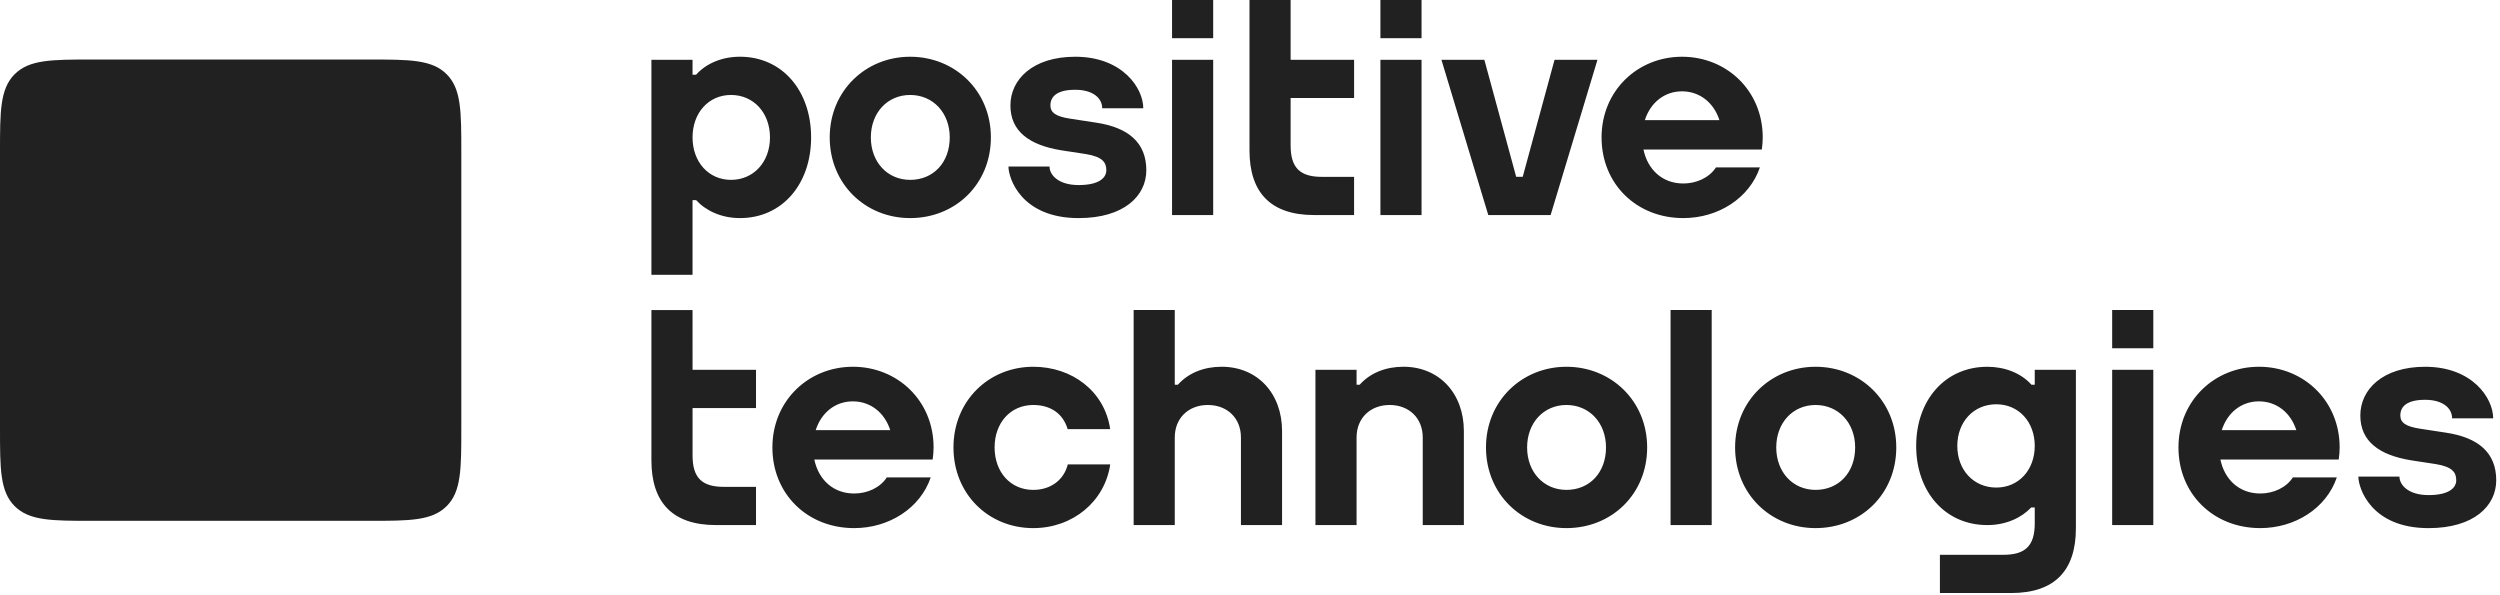 <svg fill="none" height="40" viewBox="0 0 168 40" width="168" xmlns="http://www.w3.org/2000/svg" xmlns:xlink="http://www.w3.org/1999/xlink"><clipPath id="a"><path d="m0 0h168v40h-168z"/></clipPath><g clip-path="url(#a)" clip-rule="evenodd" fill="#212121" fill-rule="evenodd"><path d="m0 10.2c0-2.717 0-4.227.986-5.214.986-.986 2.497-.986 5.214-.986h18.6c2.717 0 4.227 0 5.214.986.986.986.986 2.497.986 5.214v18.6c0 2.717 0 4.227-.986 5.213-.987.987-2.497.987-5.214.987h-18.6c-2.717 0-4.227 0-5.214-.987-.986-.986-.986-2.497-.986-5.213z"/><path d="m77.033 11.441c0 1.719-1.496 3.215-4.545 3.215-3.887 0-4.72-2.704-4.72-3.463h2.761c0 .555.585 1.243 1.959 1.243 1.373 0 1.857-.489 1.857-.994 0-.506-.229-.905-1.375-1.089l-1.651-.253c-2.148-.348-3.419-1.275-3.419-3.014 0-1.739 1.49-3.273 4.355-3.273 3.185 0 4.574 2.116 4.574 3.463h-2.761c0-.69-.636-1.243-1.813-1.243s-1.667.418-1.667 1.053c0 .491.384.749 1.345.892l1.739.266c2.148.327 3.361 1.335 3.361 3.197zm90.714 20.834c0 1.719-1.496 3.215-4.545 3.215-3.887 0-4.72-2.704-4.72-3.463h2.762c0 .555.585 1.243 1.958 1.243s1.857-.489 1.857-.994c0-.506-.23-.905-1.375-1.089l-1.651-.253c-2.149-.348-3.419-1.275-3.419-3.014 0-1.739 1.49-3.273 4.354-3.273 3.186 0 4.574 2.116 4.574 3.463h-2.761c0-.69-.636-1.243-1.813-1.243s-1.666.418-1.666 1.053c0 .491.383.749 1.345.892l1.739.266c2.148.327 3.361 1.335 3.361 3.197zm-36.216-2.309c0-1.621 1.101-2.799 2.618-2.799 1.506 0 2.586 1.177 2.586 2.798 0 1.621-1.08 2.799-2.586 2.799-1.517 0-2.618-1.177-2.618-2.799zm5.204-4.111h-.218c-.007-.008-.018-.021-.021-.023-.692-.761-1.769-1.185-2.949-1.185-2.841 0-4.78 2.243-4.78 5.319s1.939 5.319 4.78 5.319c1.27 0 2.309-.5 2.949-1.185h.239v1.075c0 1.519-.651 2.107-2.104 2.107h-4.269v2.569h4.792c2.941 0 4.346-1.53 4.346-4.348v-10.651h-2.765zm-38.363 3.12v6.309h-2.764v-5.89c0-1.296-.919-2.179-2.223-2.179s-2.223.883-2.223 2.179v5.89h-2.764v-10.434h2.764v1.004h.208c.702-.789 1.747-1.209 2.942-1.209 2.39 0 4.061 1.774 4.061 4.329zm13.89 6.309h2.764v-14.452h-2.764zm39.537-8.313c1.196 0 2.139.767 2.514 1.934h-5.01c.373-1.167 1.308-1.934 2.496-1.934zm0-2.325c-2.986 0-5.406 2.286-5.406 5.422 0 3.117 2.339 5.421 5.494 5.421 2.341 0 4.443-1.333 5.147-3.407h-2.954c-.444.69-1.302 1.081-2.193 1.081-1.4 0-2.395-.923-2.677-2.284h5.199 2.753.007l-.006-.009c.036-.262.061-.528.061-.803 0-3.136-2.419-5.422-5.425-5.422zm-9.861 10.639h2.764v-10.434h-2.764zm0-11.883h2.764v-2.569h-2.764zm-19.933 9.518c-1.53 0-2.641-1.2-2.641-2.852 0-1.653 1.111-2.853 2.641-2.853 1.542 0 2.661 1.2 2.661 2.853 0 1.679-1.094 2.852-2.661 2.852zm0-8.274c-2.986 0-5.406 2.286-5.406 5.422 0 3.117 2.382 5.421 5.406 5.421 3.043 0 5.425-2.286 5.425-5.421 0-3.136-2.42-5.422-5.425-5.422zm-16.741 8.274c-1.531 0-2.642-1.2-2.642-2.852 0-1.653 1.111-2.853 2.642-2.853 1.542 0 2.66 1.2 2.66 2.853 0 1.679-1.093 2.852-2.66 2.852zm0-8.274c-2.986 0-5.406 2.286-5.406 5.422 0 3.117 2.382 5.421 5.406 5.421 3.044 0 5.425-2.286 5.425-5.421 0-3.136-2.42-5.422-5.425-5.422zm-58.724.205h4.264v2.569h-4.264v3.189c0 1.519.651 2.107 2.104 2.107h2.16v2.569h-2.683c-2.942 0-4.346-1.53-4.346-4.348v-10.103h2.764zm25.215 6.358h2.852c-.365 2.501-2.528 4.28-5.172 4.28-3.024 0-5.362-2.304-5.362-5.421 0-3.136 2.376-5.422 5.362-5.422 2.611 0 4.799 1.645 5.17 4.192h-2.858c-.315-1.066-1.172-1.623-2.312-1.623-1.531 0-2.598 1.2-2.598 2.853 0 1.653 1.067 2.852 2.598 2.852 1.163 0 2.057-.658 2.32-1.711zm14.4-2.234v6.309h-2.764v-5.89c0-1.296-.919-2.179-2.223-2.179-1.305 0-2.223.883-2.223 2.179v5.89h-2.764v-14.452h2.764v5.022h.208c.702-.789 1.747-1.209 2.942-1.209 2.391 0 4.061 1.774 4.061 4.329zm-28.844-2.004c1.196 0 2.138.767 2.514 1.934h-5.01c.373-1.167 1.308-1.934 2.496-1.934zm0-2.325c-2.986 0-5.406 2.286-5.406 5.422 0 3.117 2.339 5.421 5.494 5.421 2.34 0 4.442-1.333 5.146-3.407h-2.953c-.444.69-1.302 1.081-2.193 1.081-1.4 0-2.395-.923-2.677-2.284h5.199 2.754.006l-.005-.009c.036-.261.061-.528.061-.803 0-3.136-2.419-5.422-5.425-5.422zm33.684-10.195h-2.683c-2.942 0-4.346-1.53-4.346-4.348v-10.103h2.764v4.018h4.265v2.569h-4.265v3.19c0 1.519.652 2.107 2.104 2.107h2.16zm-39.252-5.217c0 1.653-1.101 2.852-2.618 2.852-1.506 0-2.586-1.2-2.586-2.852 0-1.653 1.08-2.853 2.586-2.853 1.517 0 2.618 1.2 2.618 2.853zm-5.204 4.213h.239c.64.699 1.679 1.208 2.949 1.208 2.842 0 4.78-2.286 4.78-5.422 0-3.136-1.939-5.422-4.78-5.422-1.18 0-2.257.433-2.949 1.208l-.239.001v-1.004h-2.764v14.452h2.764zm66.492-7.31c1.196 0 2.138.767 2.514 1.934h-5.011c.373-1.166 1.309-1.934 2.497-1.934zm.087 8.518c2.341 0 4.443-1.334 5.147-3.407h-2.953c-.445.69-1.303 1.082-2.194 1.082-1.399 0-2.395-.923-2.677-2.284h5.199 2.754.006l-.005-.008c.036-.262.061-.528.061-.804 0-3.136-2.42-5.422-5.425-5.422-2.987 0-5.406 2.286-5.406 5.422 0 3.117 2.339 5.421 5.493 5.421zm-20.354-.204h2.764v-10.434h-2.764zm0-11.883h2.764v-2.569h-2.764zm-14.002 11.883h2.764v-10.434h-2.764zm0-11.883h2.764v-2.569h-2.764zm-17.599 3.813c1.541 0 2.66 1.2 2.66 2.853 0 1.679-1.094 2.852-2.66 2.852-1.531 0-2.642-1.199-2.642-2.852 0-1.653 1.111-2.853 2.642-2.853zm0 8.274c3.043 0 5.425-2.286 5.425-5.421 0-3.136-2.42-5.422-5.425-5.422-2.987 0-5.406 2.286-5.406 5.422 0 3.117 2.382 5.421 5.406 5.421zm43.039-.204 3.148-10.434h-2.884l-2.139 7.865h-.439l-2.139-7.865h-2.884l3.148 10.434z"/></g></svg>